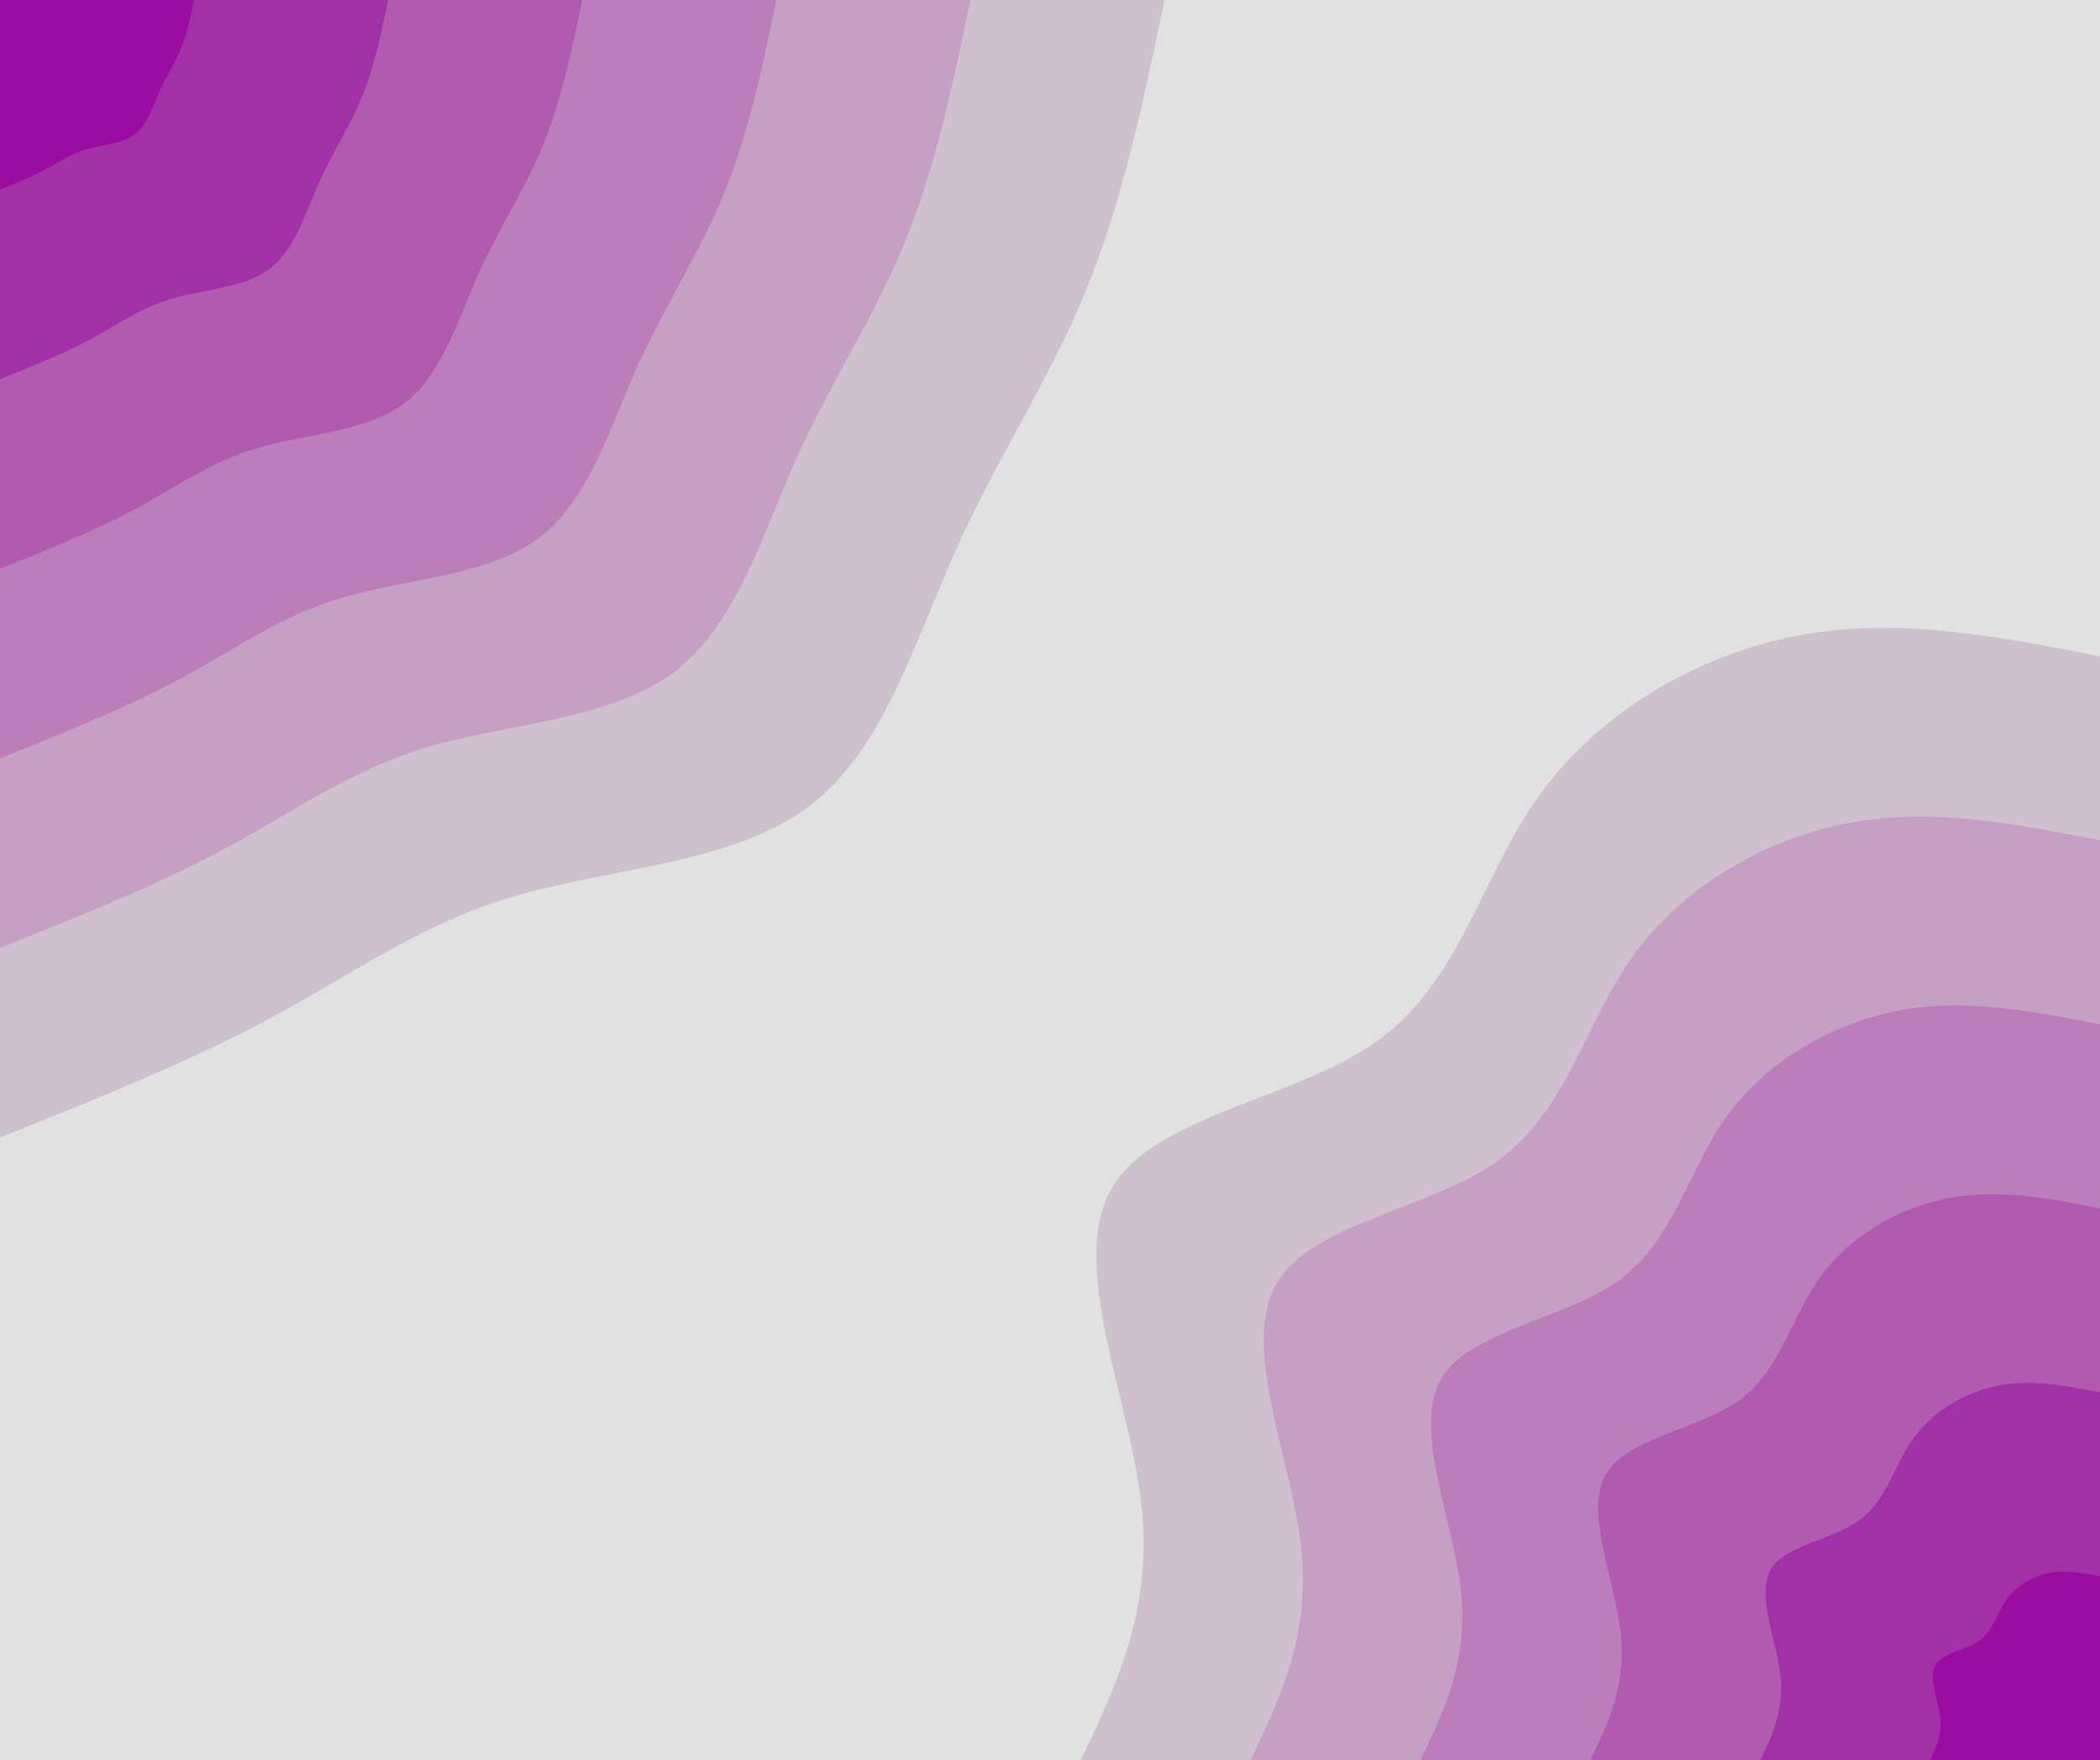 <svg
  id="visual"
  viewBox="0 0 1885 1580"
  width="1885"
  height="1580"
  xmlns="http://www.w3.org/2000/svg"
  xmlns:xlink="http://www.w3.org/1999/xlink"
  version="1.1"
><rect
    x="0"
    y="0"
    width="1885"
    height="1580"
    fill="#e1e1e1"
  /><defs><linearGradient
      id="grad1_0"
      x1="16.2%"
      y1="100%"
      x2="100%"
      y2="0%"
    ><stop
        offset="26.139%"
        stop-color="#9b0ca1"
        stop-opacity="1"
      /><stop
        offset="73.861%"
        stop-color="#9b0ca1"
        stop-opacity="1"
      /></linearGradient></defs><defs><linearGradient
      id="grad1_1"
      x1="16.2%"
      y1="100%"
      x2="100%"
      y2="0%"
    ><stop
        offset="26.139%"
        stop-color="#9b0ca1"
        stop-opacity="1"
      /><stop
        offset="73.861%"
        stop-color="#a947ab"
        stop-opacity="1"
      /></linearGradient></defs><defs><linearGradient
      id="grad1_2"
      x1="16.2%"
      y1="100%"
      x2="100%"
      y2="0%"
    ><stop
        offset="26.139%"
        stop-color="#b66cb5"
        stop-opacity="1"
      /><stop
        offset="73.861%"
        stop-color="#a947ab"
        stop-opacity="1"
      /></linearGradient></defs><defs><linearGradient
      id="grad1_3"
      x1="16.2%"
      y1="100%"
      x2="100%"
      y2="0%"
    ><stop
        offset="26.139%"
        stop-color="#b66cb5"
        stop-opacity="1"
      /><stop
        offset="73.861%"
        stop-color="#c18fbf"
        stop-opacity="1"
      /></linearGradient></defs><defs><linearGradient
      id="grad1_4"
      x1="16.2%"
      y1="100%"
      x2="100%"
      y2="0%"
    ><stop
        offset="26.139%"
        stop-color="#cab1c9"
        stop-opacity="1"
      /><stop
        offset="73.861%"
        stop-color="#c18fbf"
        stop-opacity="1"
      /></linearGradient></defs><defs><linearGradient
      id="grad1_5"
      x1="16.2%"
      y1="100%"
      x2="100%"
      y2="0%"
    ><stop
        offset="26.139%"
        stop-color="#cab1c9"
        stop-opacity="1"
      /><stop
        offset="73.861%"
        stop-color="#d2d2d2"
        stop-opacity="1"
      /></linearGradient></defs><defs><linearGradient
      id="grad2_0"
      x1="0%"
      y1="100%"
      x2="83.8%"
      y2="0%"
    ><stop
        offset="26.139%"
        stop-color="#9b0ca1"
        stop-opacity="1"
      /><stop
        offset="73.861%"
        stop-color="#9b0ca1"
        stop-opacity="1"
      /></linearGradient></defs><defs><linearGradient
      id="grad2_1"
      x1="0%"
      y1="100%"
      x2="83.8%"
      y2="0%"
    ><stop
        offset="26.139%"
        stop-color="#a947ab"
        stop-opacity="1"
      /><stop
        offset="73.861%"
        stop-color="#9b0ca1"
        stop-opacity="1"
      /></linearGradient></defs><defs><linearGradient
      id="grad2_2"
      x1="0%"
      y1="100%"
      x2="83.8%"
      y2="0%"
    ><stop
        offset="26.139%"
        stop-color="#a947ab"
        stop-opacity="1"
      /><stop
        offset="73.861%"
        stop-color="#b66cb5"
        stop-opacity="1"
      /></linearGradient></defs><defs><linearGradient
      id="grad2_3"
      x1="0%"
      y1="100%"
      x2="83.8%"
      y2="0%"
    ><stop
        offset="26.139%"
        stop-color="#c18fbf"
        stop-opacity="1"
      /><stop
        offset="73.861%"
        stop-color="#b66cb5"
        stop-opacity="1"
      /></linearGradient></defs><defs><linearGradient
      id="grad2_4"
      x1="0%"
      y1="100%"
      x2="83.8%"
      y2="0%"
    ><stop
        offset="26.139%"
        stop-color="#c18fbf"
        stop-opacity="1"
      /><stop
        offset="73.861%"
        stop-color="#cab1c9"
        stop-opacity="1"
      /></linearGradient></defs><defs><linearGradient
      id="grad2_5"
      x1="0%"
      y1="100%"
      x2="83.8%"
      y2="0%"
    ><stop
        offset="26.139%"
        stop-color="#d2d2d2"
        stop-opacity="1"
      /><stop
        offset="73.861%"
        stop-color="#cab1c9"
        stop-opacity="1"
      /></linearGradient></defs><g
    transform="translate(1885, 1580)"
  ><path
      d="M-915 0C-882.5 -68.1 -849.9 -136.3 -860.6 -230.6C-871.4 -324.9 -925.3 -445.5 -887.7 -512.5C-850 -579.5 -720.8 -593 -647 -647C-573.2 -701 -554.8 -795.7 -501.5 -868.6C-448.2 -941.6 -360 -992.9 -270.6 -1009.7C-181.1 -1026.5 -90.6 -1008.7 0 -991L0 0Z"
      fill="#cec1cd"
    /><path
      d="M-762.5 0C-735.4 -56.8 -708.3 -113.6 -717.2 -192.2C-726.1 -270.8 -771.1 -371.2 -739.7 -427.1C-708.4 -482.9 -600.7 -494.1 -539.2 -539.2C-477.7 -584.2 -462.3 -663 -417.9 -723.9C-373.5 -784.7 -300 -827.4 -225.5 -841.4C-151 -855.4 -75.5 -840.6 0 -825.8L0 0Z"
      fill="#c6a0c4"
    /><path
      d="M-610 0C-588.3 -45.4 -566.6 -90.8 -573.8 -153.7C-580.9 -216.6 -616.9 -297 -591.8 -341.7C-566.7 -386.3 -480.5 -395.3 -431.3 -431.3C-382.1 -467.4 -369.9 -530.4 -334.3 -579.1C-298.8 -627.7 -240 -661.9 -180.4 -673.1C-120.8 -684.3 -60.4 -672.5 0 -660.7L0 0Z"
      fill="#bb7eba"
    /><path
      d="M-457.5 0C-441.2 -34.1 -425 -68.1 -430.3 -115.3C-435.7 -162.5 -462.7 -222.7 -443.8 -256.3C-425 -289.8 -360.4 -296.5 -323.5 -323.5C-286.6 -350.5 -277.4 -397.8 -250.8 -434.3C-224.1 -470.8 -180 -496.5 -135.3 -504.9C-90.6 -513.2 -45.3 -504.4 0 -495.5L0 0Z"
      fill="#b05ab0"
    /><path
      d="M-305 0C-294.2 -22.7 -283.3 -45.4 -286.9 -76.9C-290.5 -108.3 -308.4 -148.5 -295.9 -170.8C-283.3 -193.2 -240.3 -197.7 -215.7 -215.7C-191.1 -233.7 -184.9 -265.2 -167.2 -289.5C-149.4 -313.9 -120 -331 -90.2 -336.6C-60.4 -342.2 -30.2 -336.2 0 -330.3L0 0Z"
      fill="#a230a6"
    /><path
      d="M-152.5 0C-147.1 -11.4 -141.7 -22.7 -143.4 -38.4C-145.2 -54.2 -154.2 -74.2 -147.9 -85.4C-141.7 -96.6 -120.1 -98.8 -107.8 -107.8C-95.5 -116.8 -92.5 -132.6 -83.6 -144.8C-74.7 -156.9 -60 -165.5 -45.1 -168.3C-30.2 -171.1 -15.1 -168.1 0 -165.2L0 0Z"
      fill="#9b0ca1"
    /></g><g transform="translate(0, 0)"><path
      d="M1045.3 0C1026.5 90.4 1007.6 180.8 974.6 261.1C941.7 341.5 894.6 411.7 857.4 495C820.1 578.3 792.6 674.6 724.8 724.8C656.9 775 548.7 779.1 464 803.7C379.3 828.2 318 873.2 244.6 912.8C171.2 952.4 85.6 986.7 0 1021L0 0Z"
      fill="#cec1cd"
    /><path
      d="M871.1 0C855.4 75.3 839.6 150.7 812.2 217.6C784.7 284.6 745.5 343.1 714.5 412.5C683.4 481.9 660.5 562.1 604 604C547.5 645.8 457.3 649.3 386.7 669.7C316.1 690.2 265 727.6 203.8 760.7C142.6 793.7 71.3 822.3 0 850.8L0 0Z"
      fill="#c6a0c4"
    /><path
      d="M696.9 0C684.3 60.3 671.7 120.5 649.7 174.1C627.8 227.7 596.4 274.5 571.6 330C546.7 385.5 528.4 449.7 483.2 483.2C438 516.7 365.8 519.4 309.3 535.8C252.8 552.1 212 582.1 163.1 608.5C114.1 634.9 57.1 657.8 0 680.7L0 0Z"
      fill="#bb7eba"
    /><path
      d="M522.7 0C513.2 45.2 503.8 90.4 487.3 130.6C470.8 170.7 447.3 205.9 428.7 247.5C410.1 289.1 396.3 337.3 362.4 362.4C328.5 387.5 274.4 389.6 232 401.8C189.6 414.1 159 436.6 122.3 456.4C85.6 476.2 42.8 493.4 0 510.5L0 0Z"
      fill="#b05ab0"
    /><path
      d="M348.4 0C342.2 30.1 335.9 60.3 324.9 87C313.9 113.8 298.2 137.2 285.8 165C273.4 192.8 264.2 224.9 241.6 241.6C219 258.3 182.9 259.7 154.7 267.9C126.4 276.1 106 291.1 81.5 304.3C57.1 317.5 28.5 328.9 0 340.3L0 0Z"
      fill="#a230a6"
    /><path
      d="M174.2 0C171.1 15.1 167.9 30.1 162.4 43.5C156.9 56.9 149.1 68.6 142.9 82.5C136.7 96.4 132.1 112.4 120.8 120.8C109.5 129.2 91.5 129.9 77.3 133.9C63.2 138 53 145.5 40.8 152.1C28.5 158.7 14.3 164.5 0 170.2L0 0Z"
      fill="#9b0ca1"
    /></g></svg>
